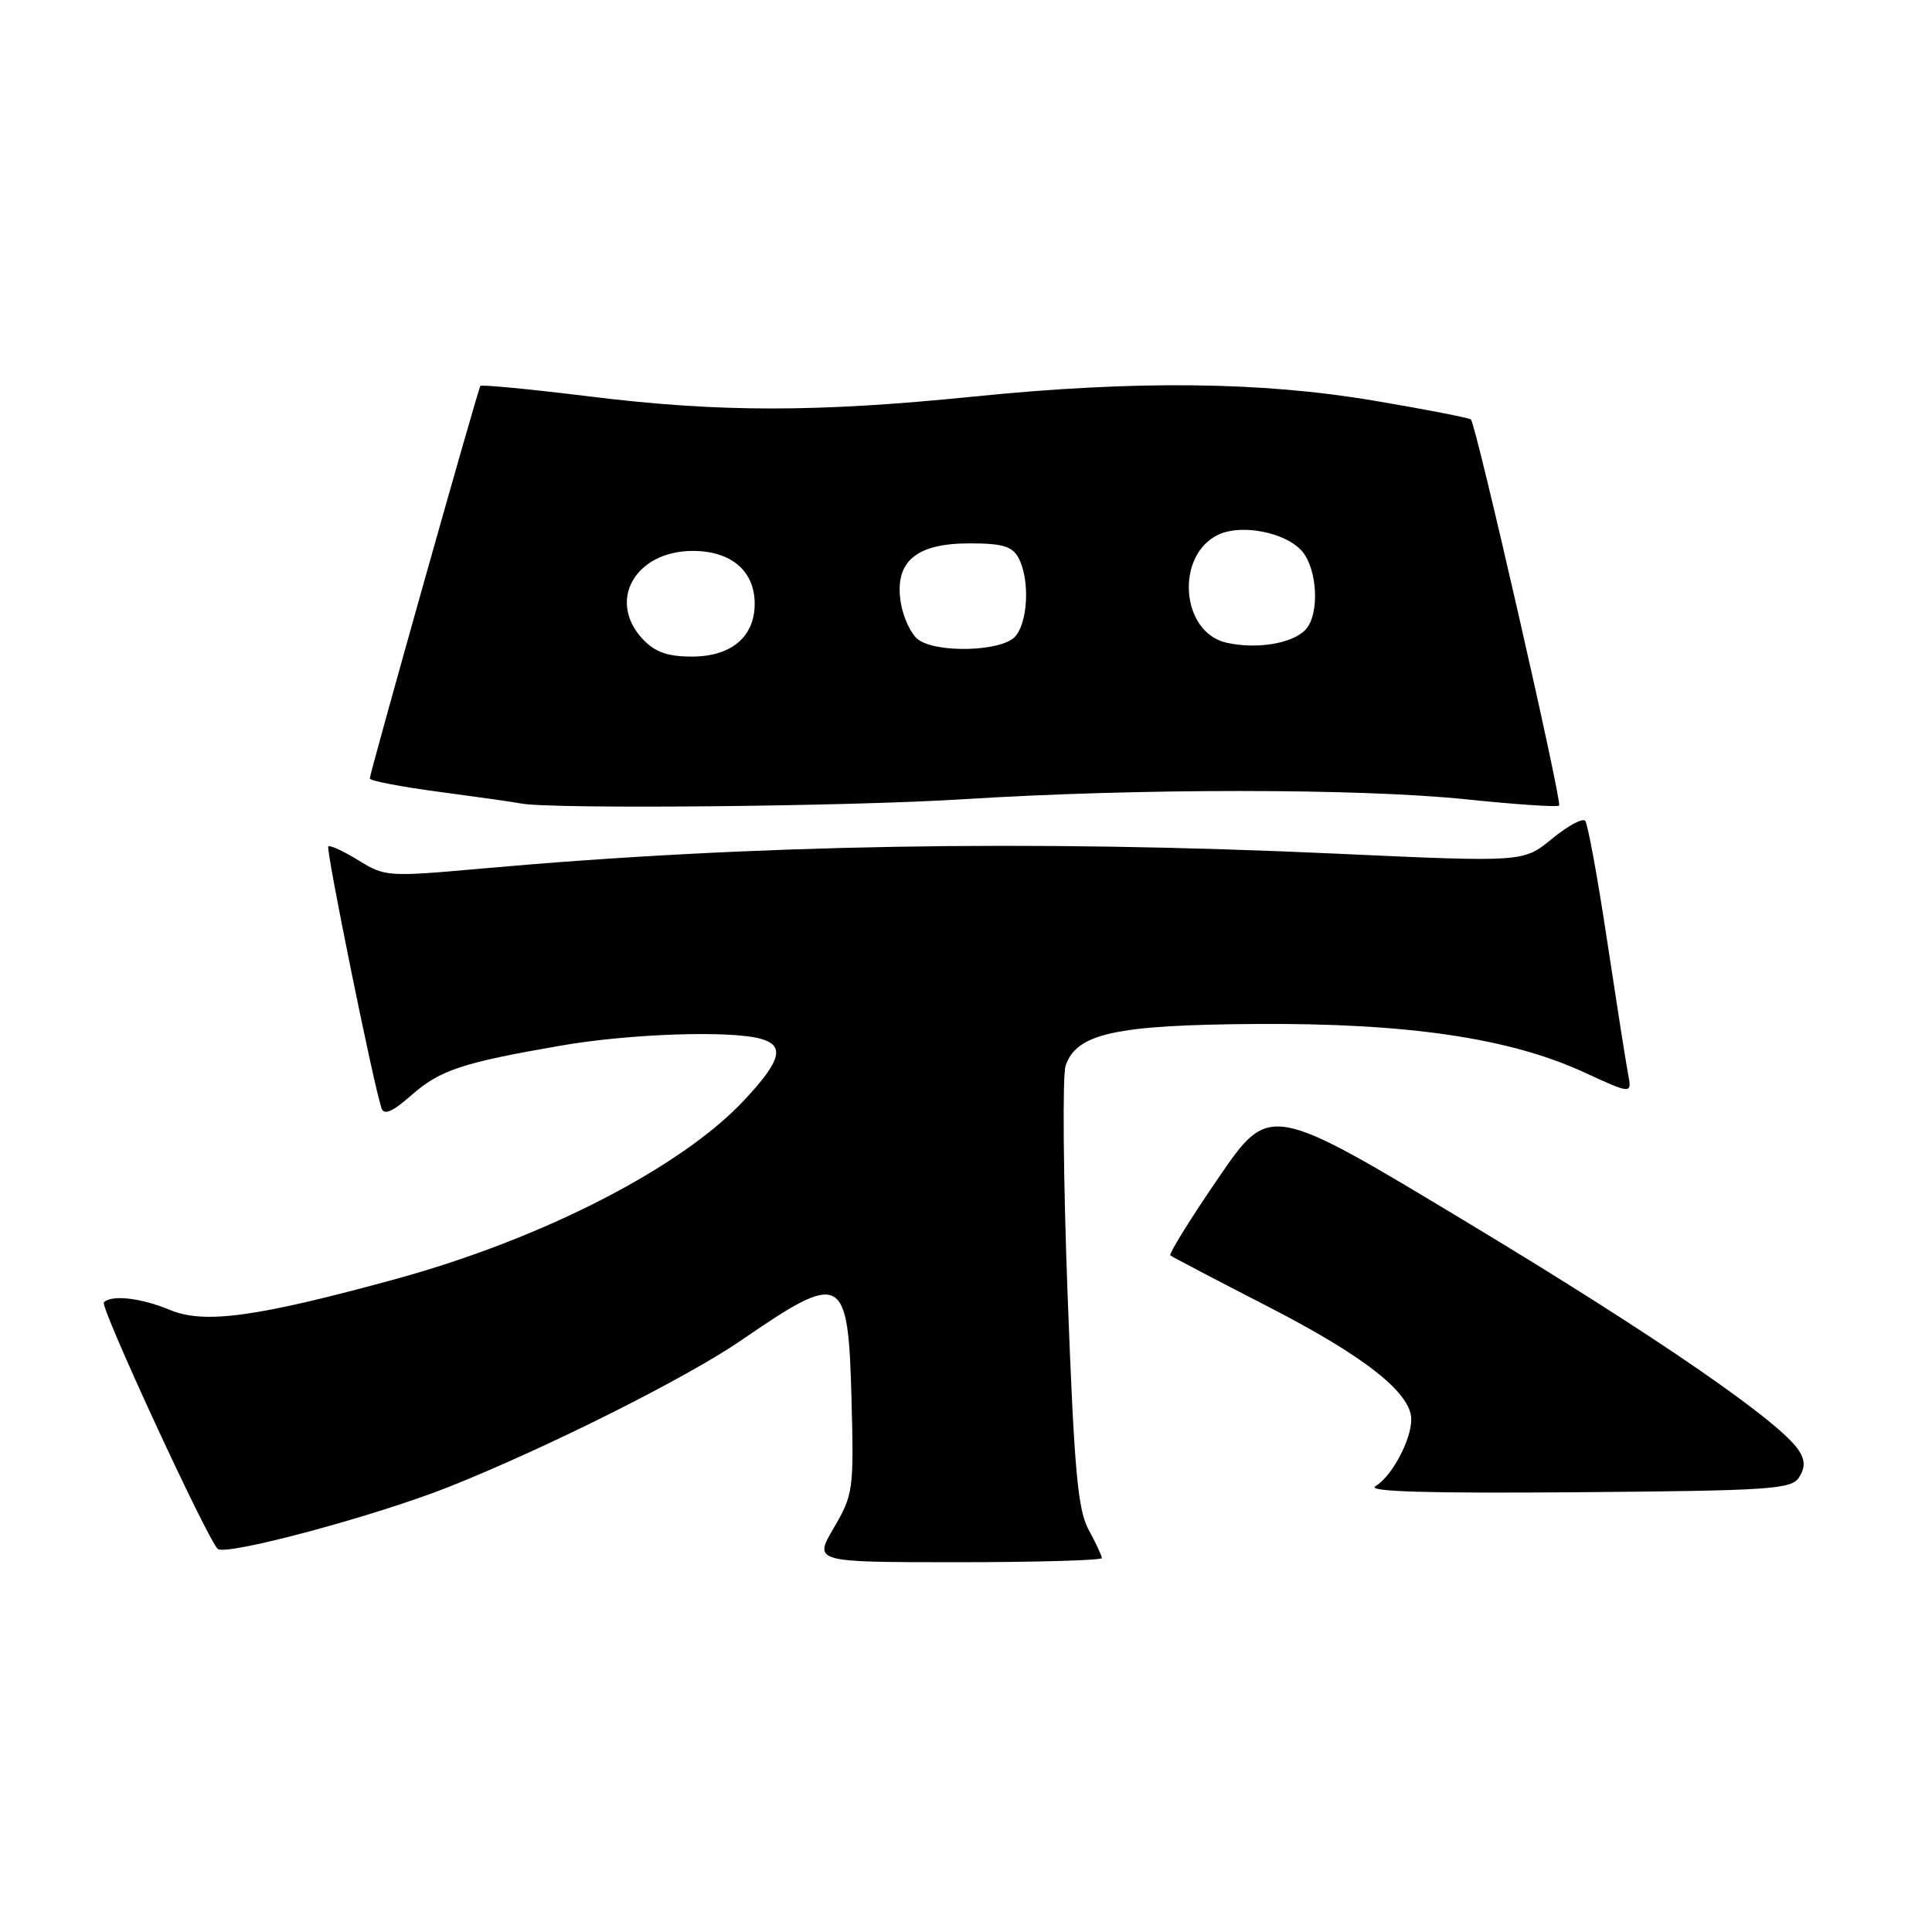 <?xml version="1.0" encoding="UTF-8" standalone="no"?>
<!DOCTYPE svg PUBLIC "-//W3C//DTD SVG 1.1//EN" "http://www.w3.org/Graphics/SVG/1.1/DTD/svg11.dtd" >
<svg xmlns="http://www.w3.org/2000/svg" xmlns:xlink="http://www.w3.org/1999/xlink" version="1.1" viewBox="0 0 256 256">
 <g >
 <path fill="currentColor"
d=" M 146.00 206.45 C 146.00 206.15 145.21 204.46 144.25 202.70 C 142.80 200.03 142.34 194.89 141.46 171.50 C 140.89 156.10 140.77 142.47 141.20 141.20 C 142.66 136.93 147.80 135.81 166.46 135.68 C 186.49 135.55 200.01 137.54 209.88 142.08 C 216.25 145.01 216.25 145.01 215.72 142.26 C 215.43 140.74 214.18 132.75 212.93 124.50 C 211.69 116.25 210.39 109.17 210.05 108.76 C 209.71 108.36 207.73 109.43 205.65 111.14 C 201.87 114.25 201.87 114.25 177.19 113.12 C 136.47 111.25 99.58 111.89 63.80 115.09 C 51.42 116.20 51.02 116.18 47.50 114.00 C 45.52 112.78 43.72 111.95 43.50 112.16 C 43.15 112.52 49.49 143.72 50.55 146.85 C 50.88 147.81 52.00 147.33 54.49 145.14 C 58.32 141.78 61.19 140.82 74.38 138.54 C 83.37 136.98 96.63 136.52 100.75 137.63 C 104.06 138.52 103.53 140.52 98.59 145.80 C 90.25 154.72 71.89 164.14 52.50 169.46 C 34.04 174.52 27.08 175.48 22.51 173.57 C 18.70 171.98 14.80 171.53 13.76 172.57 C 13.22 173.12 27.34 203.69 28.84 205.23 C 29.83 206.23 49.74 200.89 59.50 197.01 C 72.49 191.84 91.00 182.56 98.23 177.59 C 111.67 168.35 112.39 168.74 112.83 185.40 C 113.15 197.41 113.06 198.04 110.49 202.44 C 107.81 207.00 107.81 207.00 126.90 207.00 C 137.41 207.00 146.00 206.75 146.00 206.45 Z  M 238.39 195.75 C 239.19 194.48 239.19 193.52 238.39 192.25 C 236.02 188.46 219.46 177.06 194.44 161.99 C 168.22 146.18 168.22 146.18 161.44 156.09 C 157.71 161.53 154.85 166.15 155.08 166.35 C 155.31 166.54 161.11 169.58 167.96 173.10 C 180.81 179.70 187.00 184.57 187.00 188.08 C 187.00 190.82 184.39 195.67 182.25 196.93 C 181.03 197.65 189.07 197.89 208.89 197.73 C 234.70 197.52 237.38 197.34 238.39 195.75 Z  M 127.50 105.91 C 150.81 104.44 180.12 104.45 194.34 105.92 C 200.85 106.60 206.37 106.97 206.59 106.74 C 207.03 106.31 195.59 56.24 194.90 55.58 C 194.68 55.37 188.93 54.25 182.12 53.10 C 167.06 50.55 150.43 50.38 128.89 52.56 C 108.22 54.65 95.29 54.65 78.19 52.54 C 70.33 51.57 63.78 50.94 63.65 51.14 C 63.31 51.64 49.00 102.45 49.00 103.15 C 49.00 103.46 53.16 104.26 58.25 104.93 C 63.34 105.61 68.17 106.29 69.00 106.46 C 72.83 107.24 112.27 106.87 127.50 105.91 Z  M 85.17 84.69 C 80.41 79.61 84.17 73.00 91.81 73.00 C 96.89 73.00 100.00 75.66 100.00 80.00 C 100.00 84.39 96.90 87.00 91.67 87.00 C 88.45 87.00 86.80 86.41 85.17 84.69 Z  M 121.67 84.75 C 120.73 84.06 119.69 81.86 119.36 79.86 C 118.49 74.45 121.32 72.00 128.46 72.00 C 132.84 72.00 134.14 72.38 134.96 73.93 C 136.51 76.82 136.21 82.64 134.43 84.43 C 132.51 86.34 124.14 86.55 121.67 84.75 Z  M 162.51 85.16 C 156.41 83.78 155.70 73.46 161.52 70.81 C 164.57 69.42 170.27 70.54 172.46 72.96 C 174.61 75.34 174.89 81.53 172.94 83.49 C 171.12 85.31 166.46 86.05 162.51 85.16 Z "/>
</g>
</svg>